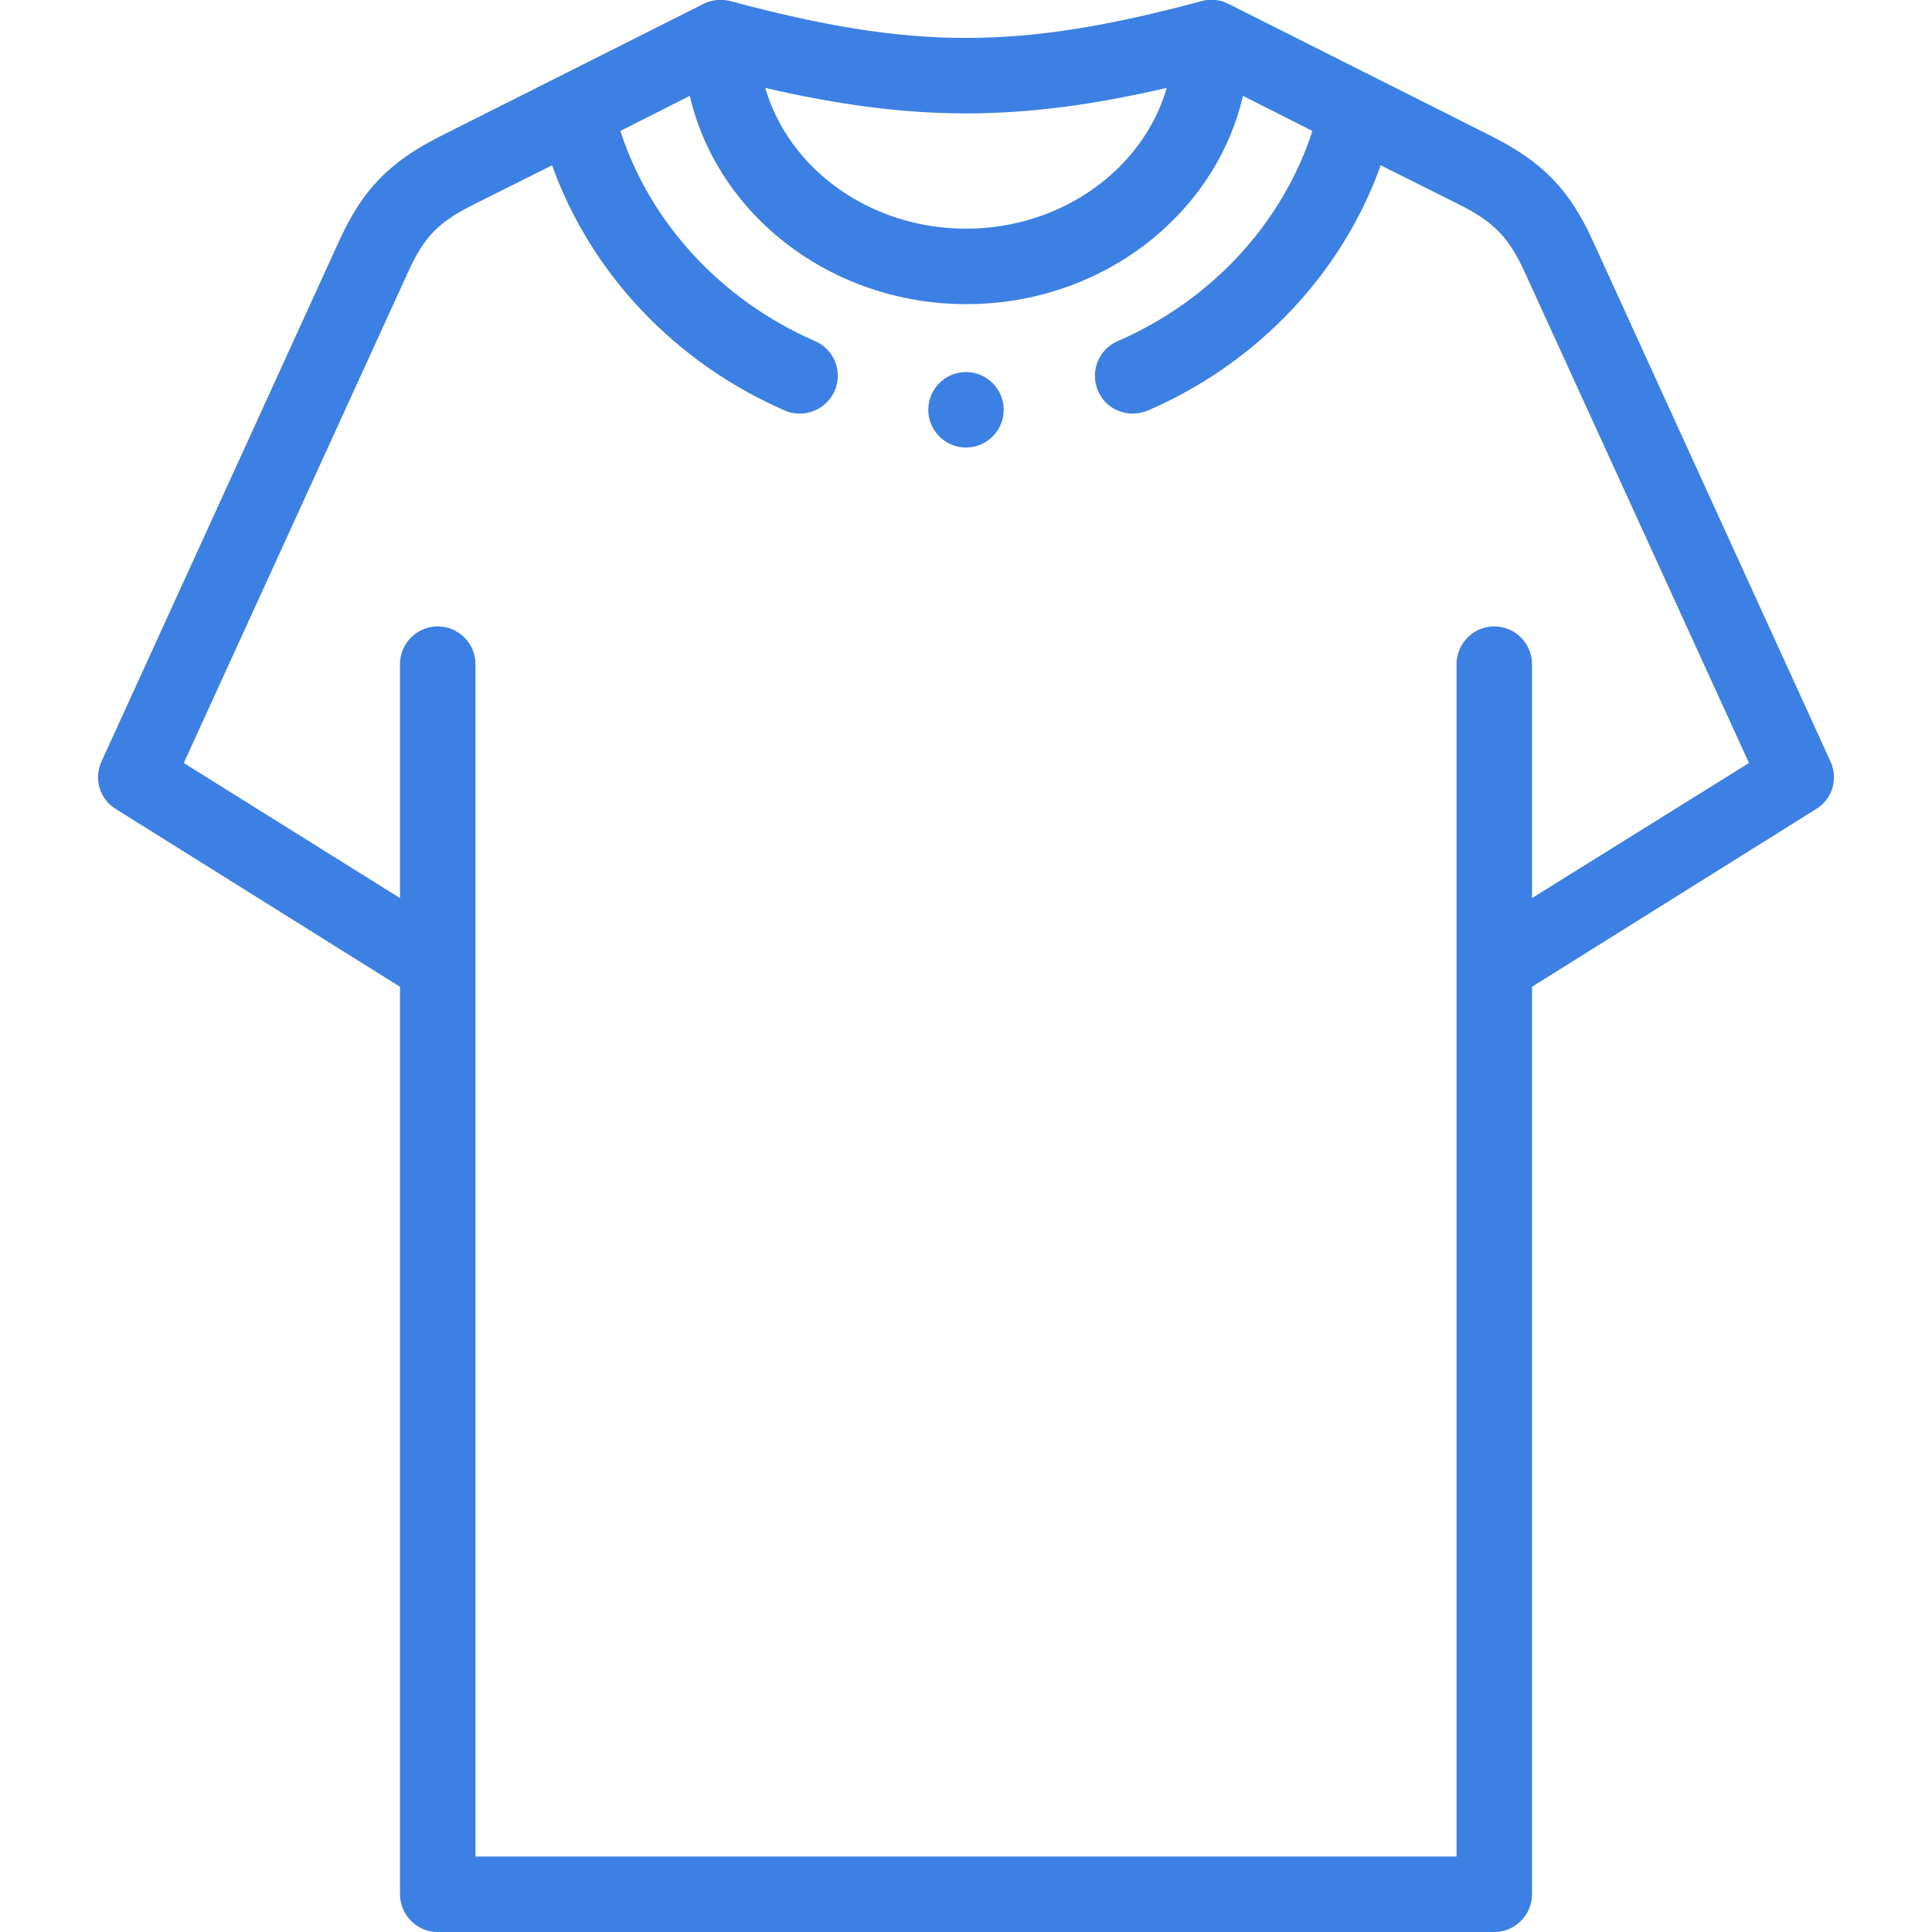 <?xml version="1.0" encoding="utf-8"?>
<!-- Generator: Adobe Illustrator 24.0.1, SVG Export Plug-In . SVG Version: 6.00 Build 0)  -->
<svg version="1.1" id="Layer_1" xmlns="http://www.w3.org/2000/svg" xmlns:xlink="http://www.w3.org/1999/xlink" x="0px" y="0px"
	 viewBox="0 0 512 512" style="enable-background:new 0 0 512 512;" xml:space="preserve">
<style type="text/css">
	.st0{fill:#3C80E3;}
</style>
<g>
	<g>
		<path class="st0" d="M485.1,201.8l-63-138c-6.2-13.6-13.3-20.9-27-27.8l-69.6-35c-2.2-1.1-4.7-1.4-7.1-0.7
			c-48.4,13-76.4,13-124.8,0c-2.4-0.6-4.9-0.4-7.1,0.7l-69.6,35c-13.7,6.9-20.8,14.2-27,27.8l-63,138c-2.1,4.6-0.5,10,3.8,12.6
			l75.3,47.1V502c0,5.5,4.5,10,10,10h280c5.5,0,10-4.5,10-10V261.5l75.3-47.1C485.6,211.8,487.2,206.4,485.1,201.8L485.1,201.8z
			 M309.2,23.3C303,44.7,281.5,60.6,256,60.6s-47-15.9-53.2-37.3C241.8,32.3,270.2,32.3,309.2,23.3z M406,238v-62
			c0-5.5-4.5-10-10-10s-10,4.5-10,10v316H126V176c0-5.5-4.5-10-10-10s-10,4.5-10,10v62l-57.3-35.8l59.4-130
			c4.3-9.5,8.1-13.4,17.8-18.2l20.4-10.2c10.2,28.5,32.5,52.3,61.7,65c1.3,0.6,2.6,0.8,4,0.8c3.9,0,7.5-2.3,9.2-6
			c2.2-5.1-0.1-11-5.2-13.2c-24.8-10.8-43.7-31.3-51.6-55.7l18.4-9.3c7.3,31.5,37.4,55.2,73.3,55.2s66-23.7,73.3-55.2l18.4,9.3
			c-7.9,24.4-26.7,44.9-51.6,55.7c-5.1,2.2-7.4,8.1-5.2,13.2c1.6,3.8,5.3,6,9.2,6c1.3,0,2.7-0.3,4-0.8c29.1-12.6,51.5-36.4,61.7-65
			l20.4,10.2c9.6,4.8,13.5,8.8,17.8,18.2l59.4,130L406,238z"/>
		<path class="st0" d="M256,98.6L256,98.6c-5.5,0-10,4.5-10,10s4.5,10,10,10s10-4.5,10-10S261.5,98.6,256,98.6z"/>
	</g>
</g>
</svg>
